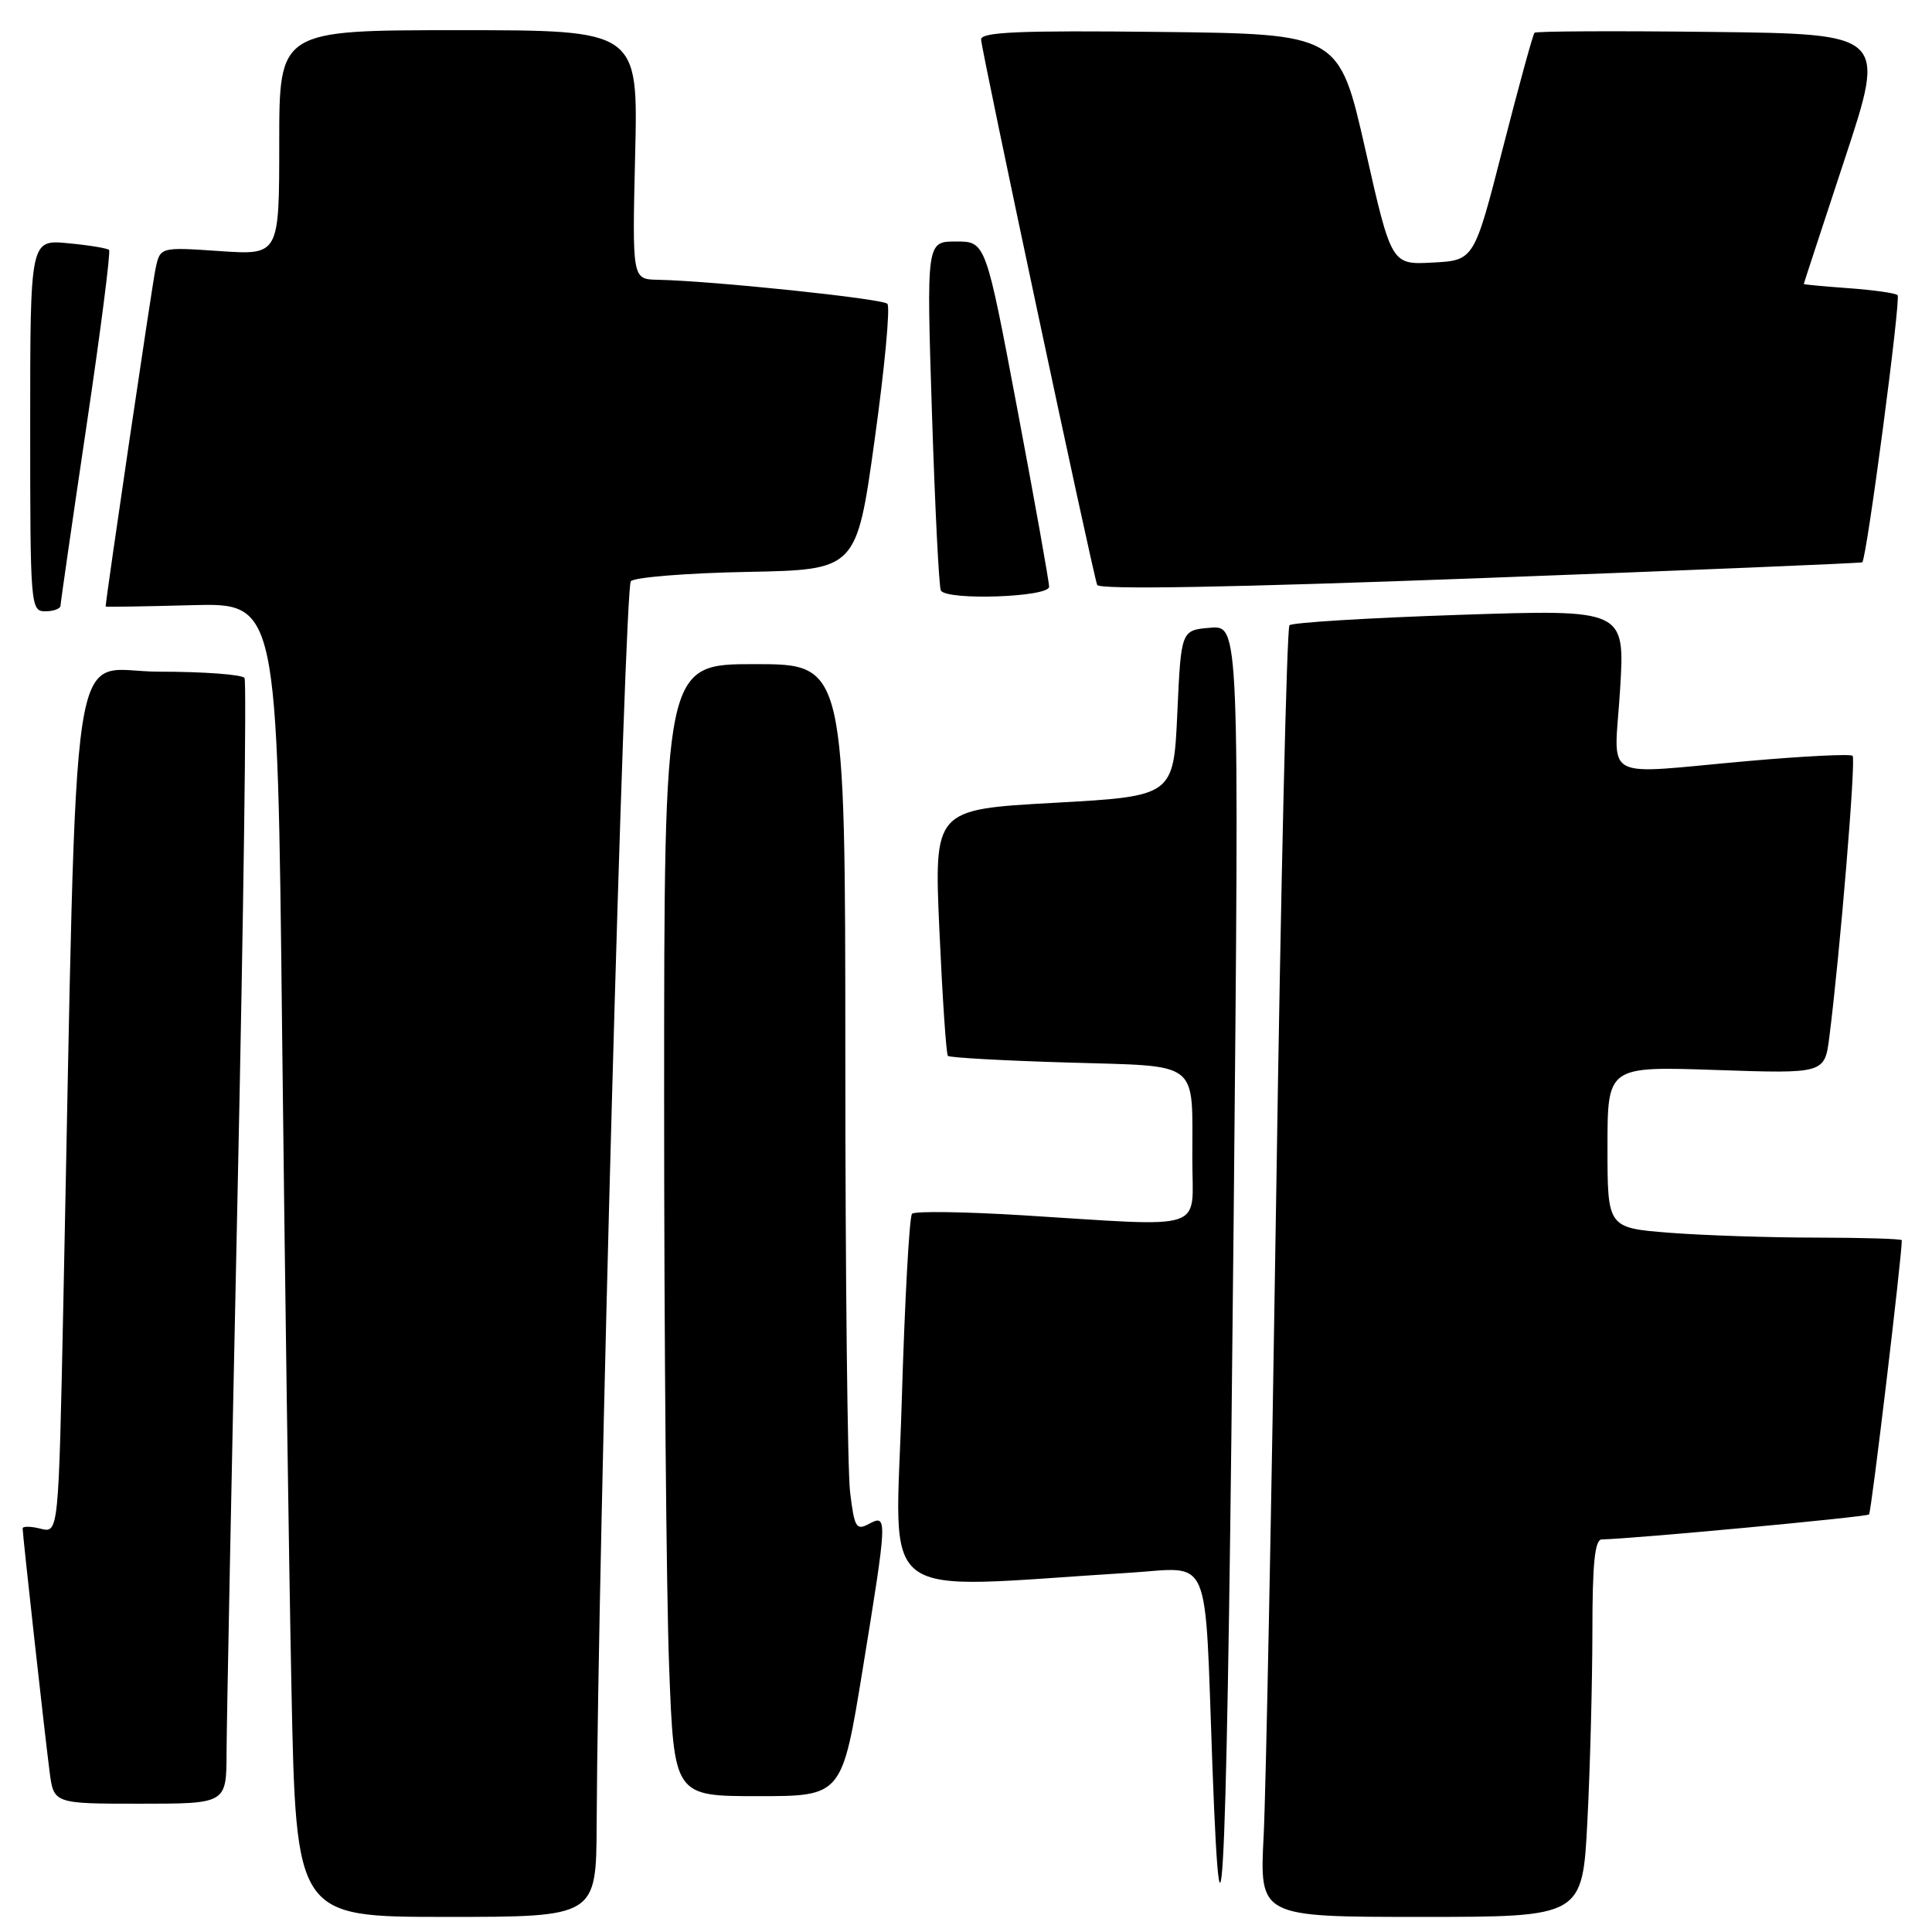 <?xml version="1.0" encoding="UTF-8" standalone="no"?>
<!DOCTYPE svg PUBLIC "-//W3C//DTD SVG 1.1//EN" "http://www.w3.org/Graphics/SVG/1.1/DTD/svg11.dtd" >
<svg xmlns="http://www.w3.org/2000/svg" xmlns:xlink="http://www.w3.org/1999/xlink" version="1.1" viewBox="0 0 256 256">
 <g >
 <path fill="currentColor"
d=" M 79.06 241.75 C 79.22 206.10 82.75 77.85 83.59 77.01 C 84.11 76.49 91.06 75.93 99.02 75.78 C 113.50 75.50 113.50 75.50 115.90 58.24 C 117.22 48.74 117.98 40.65 117.58 40.25 C 116.90 39.57 94.34 37.21 87.13 37.07 C 83.77 37.00 83.77 37.00 84.16 20.50 C 84.56 4.00 84.56 4.00 60.78 4.00 C 37.00 4.00 37.00 4.00 37.00 18.91 C 37.00 33.81 37.00 33.81 29.11 33.27 C 21.22 32.73 21.22 32.73 20.61 35.61 C 20.16 37.70 14.01 79.36 14.00 80.37 C 14.00 80.44 19.12 80.36 25.38 80.19 C 36.76 79.88 36.76 79.88 37.38 136.69 C 37.73 167.94 38.28 207.11 38.62 223.75 C 39.23 254.00 39.23 254.00 59.11 254.00 C 79.00 254.00 79.00 254.00 79.06 241.75 Z  M 163.47 161.18 C 164.21 82.87 164.21 82.87 160.36 83.18 C 156.50 83.50 156.50 83.50 156.00 94.50 C 155.50 105.50 155.50 105.50 139.63 106.38 C 123.76 107.26 123.76 107.26 124.48 123.38 C 124.88 132.25 125.38 139.69 125.60 139.91 C 125.81 140.14 132.93 140.54 141.41 140.79 C 159.31 141.34 157.96 140.29 157.99 153.75 C 158.00 163.29 160.24 162.57 135.50 161.03 C 127.80 160.56 121.21 160.46 120.85 160.83 C 120.49 161.20 119.88 172.46 119.48 185.85 C 118.68 212.97 115.40 210.52 149.65 208.40 C 160.67 207.71 159.59 205.20 160.65 234.00 C 161.89 267.54 162.64 248.03 163.47 161.18 Z  M 210.34 241.25 C 210.70 234.24 210.99 222.99 211.00 216.25 C 211.00 207.13 211.32 203.99 212.25 203.98 C 216.18 203.92 247.33 201.01 247.66 200.67 C 247.96 200.38 252.00 166.52 252.00 164.34 C 252.00 164.15 246.94 164.00 240.75 163.99 C 234.56 163.99 225.79 163.70 221.25 163.35 C 213.00 162.70 213.00 162.70 213.00 152.00 C 213.00 141.29 213.00 141.29 227.39 141.78 C 241.78 142.27 241.78 142.27 242.40 137.38 C 243.81 126.30 245.94 100.60 245.48 100.15 C 245.21 99.88 239.03 100.19 231.75 100.83 C 211.72 102.60 213.91 103.82 214.67 91.37 C 215.32 80.74 215.32 80.74 193.41 81.47 C 181.36 81.87 171.21 82.49 170.86 82.85 C 170.51 83.21 169.72 117.02 169.11 158.00 C 168.49 198.98 167.74 237.34 167.44 243.25 C 166.89 254.00 166.89 254.00 188.29 254.00 C 209.69 254.00 209.69 254.00 210.34 241.25 Z  M 30.02 232.25 C 30.03 228.54 30.69 195.17 31.48 158.09 C 32.27 121.02 32.69 90.30 32.40 89.84 C 32.12 89.38 27.01 89.00 21.06 89.00 C 8.95 89.00 10.31 80.02 8.39 172.83 C 7.76 203.16 7.76 203.16 5.38 202.56 C 4.07 202.23 3.00 202.22 3.00 202.53 C 3.00 203.39 5.94 229.92 6.57 234.75 C 7.12 239.00 7.12 239.00 18.56 239.00 C 30.00 239.00 30.00 239.00 30.02 232.25 Z  M 114.30 221.25 C 117.60 200.98 117.62 200.60 115.13 201.93 C 113.45 202.83 113.21 202.41 112.64 197.71 C 112.30 194.85 112.01 168.99 112.01 140.25 C 112.00 88.00 112.00 88.00 100.00 88.00 C 88.00 88.00 88.00 88.00 88.00 145.75 C 88.00 177.51 88.30 211.26 88.66 220.75 C 89.31 238.00 89.31 238.00 100.44 238.00 C 111.57 238.00 111.57 238.00 114.30 221.25 Z  M 8.02 80.25 C 8.03 79.84 9.57 69.16 11.45 56.51 C 13.33 43.87 14.68 33.34 14.45 33.12 C 14.23 32.89 11.78 32.49 9.02 32.23 C 4.00 31.75 4.00 31.75 4.00 56.37 C 4.00 80.33 4.05 81.00 6.00 81.00 C 7.10 81.00 8.01 80.66 8.02 80.25 Z  M 139.01 77.75 C 139.01 77.06 137.12 66.49 134.81 54.25 C 130.61 32.00 130.61 32.00 126.68 32.00 C 122.76 32.00 122.76 32.00 123.49 54.75 C 123.89 67.26 124.42 77.84 124.67 78.25 C 125.48 79.60 139.00 79.13 139.01 77.75 Z  M 246.76 74.51 C 247.34 74.07 251.90 39.57 251.44 39.11 C 251.18 38.84 248.27 38.43 244.98 38.19 C 241.69 37.95 239.00 37.70 239.01 37.63 C 239.01 37.56 241.47 30.07 244.46 21.00 C 249.91 4.50 249.91 4.50 226.81 4.23 C 214.10 4.08 203.53 4.13 203.33 4.34 C 203.12 4.55 201.24 11.42 199.14 19.61 C 195.33 34.50 195.33 34.50 189.85 34.79 C 184.37 35.09 184.37 35.09 180.91 19.79 C 177.44 4.50 177.44 4.50 153.72 4.23 C 135.09 4.02 130.00 4.24 130.00 5.23 C 130.01 6.52 144.72 75.67 145.38 77.50 C 145.62 78.16 162.91 77.85 196.12 76.61 C 223.83 75.57 246.62 74.62 246.76 74.51 Z "/>
</g>
</svg>
